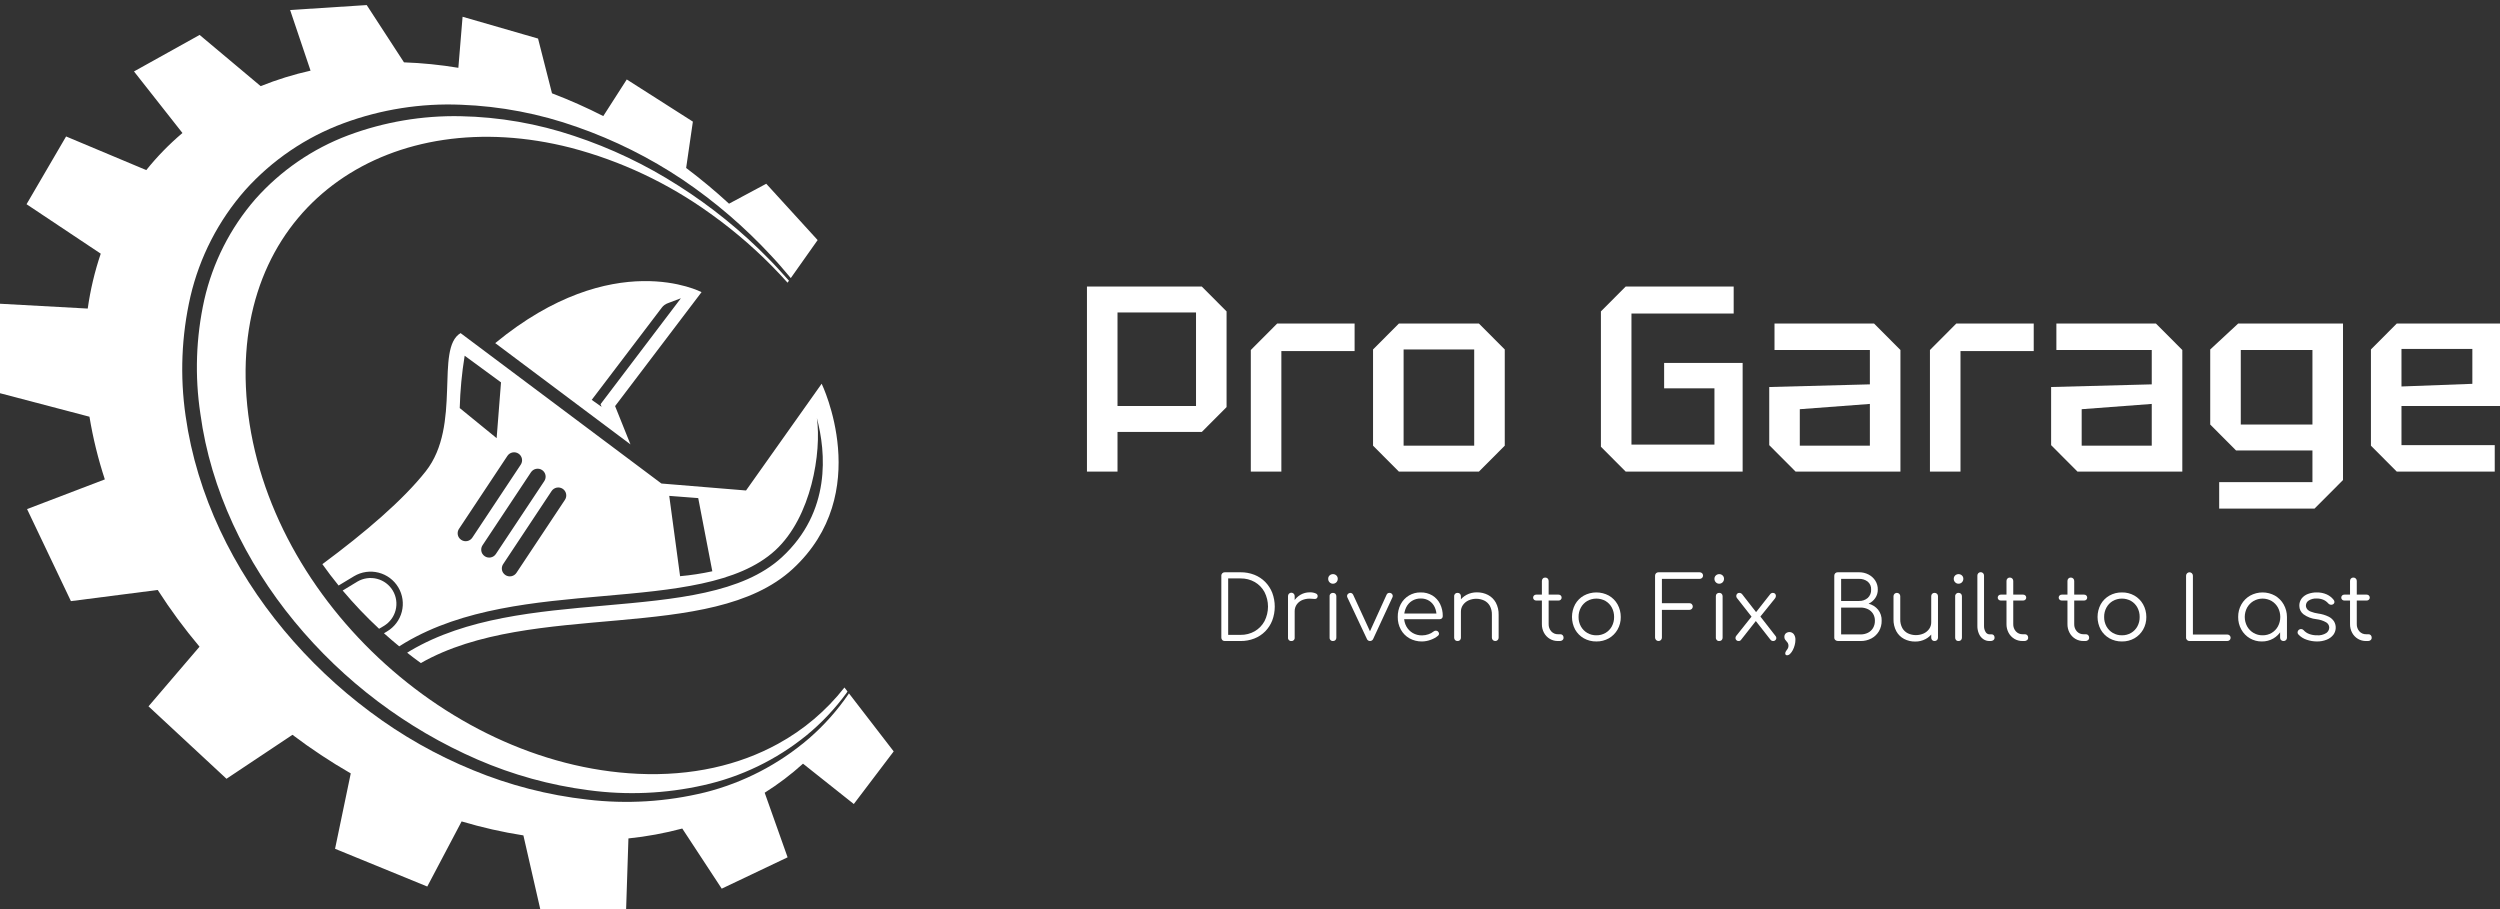 <svg xmlns="http://www.w3.org/2000/svg" width="253" height="92" viewBox="0 0 253 92" fill="none">
  <rect x="0" y="0" width="253" height="92" fill="#333333" stroke="none"/>
  <g clip-path="url(#clip0_322_1075)">
    <path d="M-4.57764e-05 39.793V30.739L8.879 31.227C9.144 29.338 9.584 27.478 10.195 25.672L2.686 20.667L6.689 13.809L14.803 17.214C15.9 15.848 17.126 14.59 18.464 13.46L13.56 7.23L20.201 3.534L26.38 8.717C28.018 8.059 29.706 7.535 31.428 7.15L29.36 1.013L37.112 0.513L40.883 6.309C42.727 6.375 44.565 6.56 46.386 6.862L46.813 1.696L54.451 3.903L55.862 9.442C57.632 10.118 59.364 10.887 61.052 11.747L63.429 8.041L70.119 12.309L69.438 16.998C70.941 18.132 72.386 19.332 73.76 20.597L73.777 20.613L73.781 20.611L77.545 18.595L82.745 24.296L80.317 27.732L80.028 28.142C79.397 27.396 78.769 26.648 78.1 25.938C75.399 23.011 72.369 20.407 69.072 18.179C65.752 15.958 62.165 14.168 58.397 12.851C54.618 11.507 50.656 10.747 46.649 10.599C42.61 10.431 38.577 11.066 34.783 12.466C30.957 13.879 27.532 16.206 24.805 19.247C22.104 22.321 20.203 26.018 19.271 30.008C18.366 33.971 18.2 38.068 18.783 42.091C19.915 50.122 23.61 57.62 28.732 63.773C31.301 66.858 34.224 69.628 37.44 72.026C40.648 74.432 44.149 76.418 47.859 77.936C51.562 79.467 55.46 80.471 59.44 80.918C63.422 81.39 67.456 81.143 71.351 80.188C75.242 79.208 78.851 77.333 81.893 74.71C83.397 73.4 84.729 71.904 85.858 70.257C85.876 70.226 85.893 70.195 85.911 70.164L86.459 70.875L90.441 76.041L86.405 81.367L81.264 77.284C80.059 78.376 78.762 79.359 77.386 80.224L79.705 86.76L73.039 89.932L69.046 83.847C67.259 84.325 65.437 84.659 63.597 84.849L63.364 92H54.673L52.968 84.543C50.855 84.213 48.766 83.74 46.716 83.127L43.24 89.717L33.908 85.898L35.496 78.269C33.451 77.091 31.482 75.786 29.598 74.363L22.921 78.812L15.028 71.481L20.192 65.445C18.66 63.625 17.247 61.708 15.962 59.705L7.177 60.834L2.739 51.52L10.609 48.514C9.929 46.443 9.409 44.323 9.054 42.172L-4.57764e-05 39.793Z" fill="white"/>
    <path d="M81.635 74.404C78.588 76.883 75.007 78.617 71.176 79.466C67.361 80.323 63.424 80.493 59.55 79.966C55.676 79.462 51.892 78.416 48.307 76.86C41.123 73.735 34.778 68.949 29.791 62.892C24.841 56.88 21.324 49.593 20.279 41.883C19.699 38.045 19.833 34.133 20.673 30.344C21.529 26.575 23.302 23.076 25.833 20.16C28.4 17.268 31.631 15.047 35.247 13.69C38.884 12.335 42.743 11.68 46.622 11.76C50.525 11.837 54.393 12.51 58.094 13.755C61.816 14.987 65.368 16.681 68.67 18.798C71.992 20.908 75.06 23.396 77.812 26.213C78.508 26.912 79.161 27.648 79.819 28.38C79.826 28.39 79.833 28.399 79.841 28.409L79.704 28.604C79.696 28.596 79.689 28.588 79.682 28.58L79.679 28.584C77.642 26.312 75.392 24.242 72.96 22.401C72.609 22.137 72.255 21.877 71.897 21.622L71.897 21.621L71.877 21.607C67.616 18.537 62.828 16.281 57.753 14.951C39.713 10.341 24.056 20.457 24.885 39.163C25.773 59.21 44.71 77.388 64.561 78.31C70.017 78.563 74.816 77.427 78.733 75.275C81.336 73.852 83.624 71.913 85.458 69.576L85.766 69.975C85.733 70.026 85.702 70.079 85.668 70.13C84.508 71.719 83.153 73.154 81.635 74.404Z" fill="white"/>
    <path d="M62.248 41.097L70.997 29.565C70.997 29.565 62.101 24.866 50.116 34.723L63.803 44.974L62.248 41.097ZM59.882 40.466L66.966 31.142C67.12 30.933 67.333 30.774 67.578 30.686L68.907 30.183L60.775 40.904L60.883 41.171L59.882 40.466Z" fill="white"/>
    <path d="M38.363 63.632C37.057 62.418 35.826 61.125 34.678 59.761L36.167 58.858C36.765 58.506 37.479 58.404 38.151 58.576C38.824 58.748 39.4 59.178 39.754 59.774C40.107 60.369 40.209 61.081 40.036 61.751C39.864 62.422 39.432 62.998 38.834 63.352L38.363 63.632Z" fill="white"/>
    <path d="M80.216 57.584C88.541 49.92 83.152 38.834 83.152 38.834L75.498 49.637L66.935 48.932L46.611 33.71C43.986 35.263 46.762 43.045 43.082 47.7C40.786 50.61 36.958 53.883 32.624 57.093C33.147 57.829 33.694 58.555 34.266 59.255L35.839 58.306C36.584 57.865 37.474 57.738 38.312 57.952C39.151 58.165 39.87 58.702 40.311 59.445C40.751 60.187 40.878 61.074 40.663 61.91C40.447 62.747 39.907 63.464 39.162 63.904L38.857 64.086C39.361 64.538 39.88 64.982 40.4 65.41L41.016 65.03C46.883 61.57 54.106 60.932 61.098 60.319C68.114 59.7 74.735 59.117 78.461 55.69C82.134 52.309 83.146 45.752 82.668 42.309C83.581 45.765 84.138 51.779 79.118 56.4C75.151 60.048 68.363 60.648 61.185 61.282C54.3 61.885 47.188 62.512 41.511 65.863L41.204 66.056C41.659 66.414 42.117 66.762 42.589 67.102C53.889 60.661 71.947 65.191 80.216 57.584ZM46.524 41.295C46.571 39.52 46.738 37.75 47.024 35.998L50.702 38.696L50.26 44.341L46.524 41.295ZM46.679 54.636C46.576 54.57 46.49 54.482 46.428 54.377C46.351 54.247 46.312 54.097 46.316 53.946C46.319 53.795 46.365 53.648 46.449 53.521L51.352 46.132C51.471 45.954 51.655 45.831 51.865 45.788C52.075 45.746 52.294 45.788 52.472 45.906C52.651 46.023 52.775 46.206 52.818 46.416C52.861 46.625 52.82 46.842 52.702 47.021L47.799 54.41C47.74 54.498 47.665 54.574 47.577 54.633C47.489 54.693 47.39 54.734 47.286 54.755C47.182 54.776 47.075 54.776 46.97 54.756C46.866 54.735 46.767 54.695 46.679 54.636ZM49.063 56.296C48.962 56.229 48.876 56.14 48.812 56.036C48.735 55.906 48.696 55.757 48.7 55.606C48.703 55.455 48.749 55.307 48.833 55.181L53.736 47.791C53.855 47.614 54.04 47.49 54.25 47.448C54.459 47.406 54.678 47.448 54.856 47.566C55.035 47.683 55.159 47.866 55.202 48.075C55.245 48.284 55.204 48.502 55.086 48.681L50.182 56.065C50.124 56.153 50.049 56.23 49.961 56.289C49.873 56.349 49.775 56.39 49.67 56.412C49.567 56.433 49.459 56.434 49.355 56.414C49.251 56.394 49.152 56.354 49.063 56.296ZM51.149 58.198C51.047 58.131 50.962 58.042 50.898 57.938C50.821 57.808 50.782 57.658 50.786 57.506C50.791 57.355 50.839 57.207 50.924 57.082L55.822 49.693C55.941 49.515 56.126 49.391 56.336 49.348C56.546 49.306 56.764 49.348 56.943 49.465C57.122 49.583 57.247 49.767 57.29 49.976C57.333 50.186 57.291 50.404 57.172 50.582L52.268 57.967C52.21 58.055 52.135 58.131 52.047 58.191C51.959 58.25 51.861 58.292 51.757 58.313C51.653 58.335 51.545 58.336 51.441 58.316C51.337 58.296 51.238 58.256 51.149 58.198ZM72.087 57.813C71.011 58.046 69.921 58.212 68.824 58.311L67.727 50.182L70.66 50.407L72.087 57.813Z" fill="white"/>
    <path d="M124.129 31.514V41.198L121.624 43.712H113.092V47.724H110V29H121.624L124.129 31.514ZM113.092 41.09H121.037V31.621H113.092V41.09Z" fill="white"/>
    <path d="M126.582 47.724V35.42L129.248 32.745H137.086V35.527H129.674V47.725L126.582 47.724Z" fill="white"/>
    <path d="M138.952 45.103V35.366L141.565 32.745H149.669L152.282 35.366V45.103L149.669 47.724H141.565L138.952 45.103ZM142.045 45.103H149.189V35.366H142.045L142.045 45.103Z" fill="white"/>
    <path d="M162.012 45.21V31.514L164.518 29H175.448V31.728H165.104V44.996H173.502V39.298H168.41V36.73H176.355V47.724H164.518L162.012 45.21Z" fill="white"/>
    <path d="M179.047 45.05V39.165L189.231 38.897V35.42H179.58V32.745H189.657L192.324 35.42V47.725H181.713L179.047 45.05ZM182.139 41.411V45.103H189.231V40.877L182.139 41.411Z" fill="white"/>
    <path d="M195.31 47.724V35.42L197.975 32.745H205.813V35.527H198.402V47.725L195.31 47.724Z" fill="white"/>
    <path d="M207.573 45.05V39.165L217.757 38.897V35.42H208.106V32.745H218.183L220.85 35.42V47.725H210.239L207.573 45.05ZM210.666 41.411V45.103H217.757V40.877L210.666 41.411Z" fill="white"/>
    <path d="M224.581 51.469V48.794H234.019V45.585H226.287L223.675 42.963V35.366L226.501 32.745H237.112V48.581L234.232 51.469L224.581 51.469ZM226.767 35.42V42.963H234.019V35.42L226.767 35.42Z" fill="white"/>
    <path d="M239.938 45.103V35.366L242.55 32.745H253V41.09H243.03V45.05H252.467V47.724H242.55L239.938 45.103ZM243.03 39.111L250.202 38.843V35.313H243.03V39.111Z" fill="white"/>
    <path d="M123.945 64.871C123.899 64.873 123.853 64.865 123.811 64.848C123.768 64.832 123.729 64.806 123.697 64.773C123.664 64.741 123.639 64.702 123.622 64.659C123.605 64.616 123.597 64.57 123.599 64.524V58.261C123.597 58.215 123.605 58.17 123.622 58.127C123.639 58.084 123.664 58.045 123.697 58.012C123.729 57.98 123.768 57.954 123.811 57.937C123.853 57.92 123.899 57.913 123.945 57.914H125.543C126.021 57.909 126.496 57.995 126.941 58.168C127.353 58.33 127.726 58.575 128.038 58.889C128.347 59.204 128.59 59.578 128.752 59.989C129.09 60.893 129.09 61.888 128.752 62.791C128.592 63.204 128.348 63.58 128.038 63.896C127.726 64.21 127.353 64.456 126.941 64.617C126.496 64.791 126.021 64.877 125.543 64.871L123.945 64.871ZM124.291 64.248H125.543C126.049 64.258 126.547 64.13 126.986 63.878C127.399 63.636 127.738 63.285 127.967 62.863C128.2 62.407 128.322 61.901 128.322 61.388C128.322 60.876 128.2 60.37 127.967 59.914C127.739 59.493 127.399 59.143 126.986 58.903C126.546 58.654 126.048 58.528 125.543 58.537H124.291V64.248Z" fill="white"/>
    <path d="M130.683 64.871C130.638 64.876 130.592 64.87 130.549 64.855C130.506 64.839 130.467 64.814 130.435 64.782C130.403 64.75 130.378 64.71 130.363 64.667C130.347 64.624 130.342 64.578 130.346 64.533V60.337C130.344 60.291 130.35 60.245 130.366 60.202C130.382 60.158 130.406 60.119 130.438 60.085C130.47 60.051 130.508 60.025 130.55 60.007C130.592 59.988 130.638 59.979 130.684 59.979C130.73 59.979 130.775 59.988 130.817 60.007C130.86 60.025 130.898 60.051 130.929 60.085C130.961 60.119 130.985 60.158 131.001 60.202C131.017 60.245 131.024 60.291 131.021 60.337V64.533C131.025 64.578 131.02 64.624 131.004 64.667C130.989 64.71 130.964 64.749 130.932 64.782C130.9 64.814 130.861 64.839 130.818 64.855C130.775 64.87 130.729 64.876 130.683 64.871ZM130.63 61.87C130.642 61.521 130.741 61.181 130.919 60.881C131.085 60.598 131.32 60.362 131.602 60.195C131.886 60.028 132.21 59.942 132.539 59.945C132.755 59.934 132.971 59.974 133.169 60.061C133.235 60.086 133.288 60.134 133.32 60.197C133.351 60.26 133.357 60.332 133.338 60.399C133.332 60.436 133.318 60.471 133.297 60.501C133.276 60.532 133.25 60.558 133.218 60.578C133.155 60.609 133.084 60.621 133.014 60.613C132.934 60.608 132.844 60.601 132.743 60.596C132.445 60.562 132.143 60.597 131.86 60.698C131.617 60.785 131.404 60.942 131.247 61.148C131.094 61.357 131.015 61.611 131.021 61.87L130.63 61.87Z" fill="white"/>
    <path d="M134.892 59.072C134.829 59.073 134.767 59.061 134.709 59.036C134.651 59.012 134.598 58.975 134.555 58.93C134.509 58.885 134.472 58.831 134.448 58.771C134.423 58.711 134.411 58.647 134.413 58.582C134.41 58.516 134.421 58.45 134.446 58.39C134.472 58.329 134.51 58.274 134.559 58.23C134.653 58.145 134.775 58.099 134.901 58.101C135.024 58.1 135.143 58.147 135.234 58.23C135.282 58.274 135.321 58.329 135.346 58.39C135.372 58.45 135.383 58.516 135.38 58.582C135.381 58.647 135.368 58.711 135.344 58.77C135.32 58.83 135.284 58.884 135.238 58.93C135.193 58.975 135.139 59.011 135.079 59.036C135.02 59.06 134.956 59.073 134.892 59.072ZM134.901 64.871C134.855 64.875 134.808 64.869 134.764 64.852C134.721 64.836 134.681 64.811 134.648 64.778C134.615 64.745 134.59 64.705 134.574 64.661C134.557 64.618 134.551 64.571 134.555 64.524V60.346C134.551 60.3 134.557 60.253 134.573 60.209C134.589 60.165 134.615 60.125 134.648 60.092C134.681 60.059 134.72 60.034 134.764 60.017C134.808 60.001 134.854 59.995 134.901 59.998C134.946 59.997 134.991 60.004 135.032 60.02C135.074 60.036 135.113 60.061 135.145 60.092C135.177 60.126 135.202 60.166 135.218 60.21C135.234 60.253 135.241 60.3 135.238 60.346V64.524C135.241 64.571 135.234 64.617 135.218 64.661C135.202 64.704 135.177 64.744 135.145 64.778C135.113 64.809 135.074 64.834 135.032 64.85C134.991 64.866 134.946 64.873 134.901 64.871Z" fill="white"/>
    <path d="M138.639 64.871C138.568 64.871 138.5 64.848 138.442 64.806C138.385 64.765 138.342 64.707 138.319 64.639L136.348 60.444C136.331 60.408 136.321 60.369 136.32 60.329C136.318 60.289 136.325 60.249 136.339 60.212C136.356 60.172 136.38 60.136 136.41 60.105C136.441 60.075 136.477 60.051 136.517 60.034C136.553 60.014 136.593 60.002 136.635 59.999C136.676 59.996 136.718 60.002 136.757 60.017C136.834 60.046 136.897 60.103 136.934 60.177L138.825 64.283H138.461L140.326 60.177C140.342 60.137 140.366 60.102 140.398 60.073C140.429 60.045 140.467 60.024 140.508 60.012C140.591 59.985 140.681 59.99 140.761 60.025C140.839 60.062 140.899 60.127 140.93 60.208C140.944 60.244 140.951 60.283 140.949 60.322C140.948 60.362 140.938 60.4 140.921 60.435L138.976 64.639C138.951 64.709 138.905 64.768 138.844 64.81C138.784 64.851 138.712 64.873 138.639 64.871Z" fill="white"/>
    <path d="M143.912 64.916C143.467 64.925 143.028 64.816 142.638 64.6C142.273 64.394 141.972 64.09 141.768 63.722C141.553 63.33 141.444 62.887 141.453 62.44C141.443 61.992 141.546 61.55 141.75 61.152C141.943 60.782 142.235 60.474 142.594 60.262C142.952 60.05 143.363 59.943 143.779 59.954C144.192 59.944 144.599 60.051 144.955 60.261C145.289 60.466 145.558 60.761 145.732 61.112C145.921 61.497 146.015 61.921 146.007 62.35C146.009 62.392 146.002 62.434 145.987 62.473C145.972 62.513 145.948 62.548 145.918 62.578C145.887 62.606 145.851 62.629 145.811 62.643C145.772 62.658 145.73 62.664 145.688 62.662H141.915V62.092H145.759L145.377 62.368C145.388 62.049 145.324 61.731 145.191 61.441C145.07 61.179 144.877 60.957 144.635 60.8C144.379 60.641 144.081 60.56 143.779 60.568C143.466 60.562 143.158 60.645 142.891 60.809C142.636 60.97 142.431 61.2 142.301 61.473C142.157 61.774 142.086 62.105 142.092 62.44C142.085 62.775 142.166 63.107 142.327 63.401C142.479 63.675 142.701 63.903 142.971 64.061C143.257 64.225 143.582 64.308 143.912 64.301C144.131 64.3 144.349 64.263 144.556 64.19C144.745 64.13 144.921 64.035 145.075 63.909C145.138 63.857 145.216 63.827 145.297 63.824C145.374 63.82 145.45 63.844 145.51 63.892C145.545 63.92 145.573 63.955 145.594 63.995C145.614 64.035 145.627 64.079 145.63 64.123C145.631 64.165 145.623 64.206 145.605 64.243C145.587 64.28 145.561 64.312 145.528 64.337C145.306 64.519 145.053 64.659 144.782 64.751C144.504 64.857 144.209 64.912 143.912 64.916Z" fill="white"/>
    <path d="M147.507 64.871C147.461 64.874 147.415 64.867 147.371 64.851C147.328 64.835 147.288 64.81 147.254 64.778C147.223 64.746 147.199 64.707 147.183 64.665C147.166 64.623 147.159 64.578 147.161 64.533V60.346C147.157 60.3 147.164 60.253 147.18 60.209C147.196 60.165 147.221 60.125 147.254 60.092C147.287 60.059 147.327 60.034 147.371 60.017C147.414 60.001 147.461 59.995 147.507 59.998C147.552 59.997 147.597 60.004 147.639 60.02C147.681 60.036 147.719 60.061 147.751 60.092C147.783 60.126 147.808 60.166 147.824 60.21C147.84 60.253 147.847 60.3 147.845 60.346V64.533C147.847 64.578 147.84 64.623 147.824 64.665C147.808 64.707 147.783 64.746 147.752 64.778C147.72 64.81 147.682 64.835 147.639 64.851C147.597 64.867 147.552 64.874 147.507 64.871ZM151.325 64.871C151.279 64.873 151.233 64.865 151.191 64.848C151.148 64.831 151.109 64.806 151.077 64.774C151.045 64.742 151.02 64.705 151.003 64.663C150.986 64.622 150.978 64.577 150.979 64.533V62.217C150.991 61.901 150.919 61.587 150.77 61.308C150.638 61.077 150.44 60.891 150.202 60.774C149.952 60.658 149.68 60.597 149.404 60.596C149.128 60.594 148.855 60.652 148.604 60.765C148.382 60.868 148.191 61.028 148.049 61.228C147.913 61.423 147.841 61.657 147.845 61.896H147.356C147.363 61.54 147.467 61.194 147.658 60.894C147.846 60.601 148.106 60.362 148.413 60.199C148.736 60.028 149.096 59.941 149.461 59.945C149.852 59.939 150.24 60.029 150.588 60.208C150.919 60.383 151.192 60.65 151.374 60.978C151.576 61.359 151.676 61.786 151.662 62.217V64.533C151.663 64.577 151.655 64.622 151.638 64.663C151.621 64.704 151.596 64.742 151.565 64.773C151.533 64.805 151.496 64.83 151.455 64.847C151.414 64.864 151.37 64.872 151.325 64.871Z" fill="white"/>
    <path d="M155.462 60.774C155.422 60.775 155.381 60.768 155.343 60.754C155.305 60.739 155.27 60.717 155.24 60.689C155.212 60.663 155.189 60.63 155.174 60.594C155.158 60.558 155.151 60.519 155.152 60.48C155.15 60.439 155.157 60.398 155.173 60.361C155.188 60.323 155.211 60.289 155.24 60.261C155.3 60.205 155.38 60.174 155.462 60.177H157.726C157.808 60.174 157.888 60.205 157.948 60.261C157.978 60.289 158.001 60.323 158.016 60.361C158.031 60.399 158.038 60.439 158.037 60.48C158.038 60.519 158.03 60.558 158.015 60.594C158 60.63 157.977 60.663 157.948 60.689C157.919 60.717 157.884 60.739 157.846 60.754C157.808 60.768 157.767 60.775 157.726 60.774H155.462ZM157.673 64.871C157.383 64.877 157.096 64.803 156.846 64.656C156.595 64.508 156.39 64.295 156.252 64.038C156.107 63.766 156.033 63.461 156.039 63.152V58.796C156.038 58.75 156.045 58.705 156.061 58.662C156.077 58.619 156.101 58.58 156.133 58.547C156.164 58.514 156.202 58.488 156.244 58.472C156.287 58.455 156.332 58.447 156.377 58.449C156.423 58.447 156.469 58.455 156.511 58.472C156.554 58.488 156.593 58.514 156.625 58.547C156.658 58.579 156.683 58.618 156.7 58.661C156.717 58.704 156.725 58.75 156.723 58.796V63.152C156.712 63.425 156.808 63.692 156.989 63.896C157.076 63.991 157.182 64.066 157.3 64.116C157.418 64.166 157.545 64.19 157.673 64.186H157.913C157.956 64.184 157.999 64.192 158.039 64.209C158.079 64.226 158.114 64.251 158.144 64.283C158.204 64.352 158.236 64.441 158.232 64.533C158.234 64.579 158.225 64.625 158.207 64.667C158.188 64.71 158.161 64.748 158.126 64.778C158.052 64.841 157.957 64.874 157.86 64.871H157.673Z" fill="white"/>
    <path d="M161.553 64.916C161.109 64.924 160.671 64.813 160.284 64.596C159.916 64.387 159.612 64.082 159.404 63.713C159.195 63.32 159.085 62.881 159.085 62.435C159.085 61.989 159.195 61.55 159.404 61.157C159.612 60.788 159.916 60.483 160.284 60.275C160.673 60.064 161.108 59.954 161.551 59.954C161.993 59.954 162.429 60.064 162.818 60.275C163.184 60.484 163.486 60.789 163.693 61.157C163.91 61.549 164.024 61.991 164.021 62.44C164.029 62.886 163.917 63.325 163.697 63.713C163.488 64.081 163.184 64.385 162.818 64.596C162.432 64.813 161.996 64.924 161.553 64.916ZM161.553 64.292C161.877 64.297 162.196 64.214 162.477 64.052C162.745 63.895 162.966 63.667 163.116 63.393C163.273 63.1 163.352 62.772 163.347 62.44C163.352 62.106 163.272 61.776 163.116 61.482C162.968 61.206 162.746 60.976 162.477 60.818C162.194 60.66 161.876 60.578 161.553 60.578C161.23 60.578 160.912 60.66 160.63 60.818C160.359 60.977 160.137 61.206 159.986 61.482C159.826 61.775 159.745 62.105 159.751 62.44C159.745 62.772 159.826 63.101 159.986 63.393C160.138 63.666 160.36 63.894 160.63 64.052C160.91 64.214 161.229 64.297 161.553 64.292Z" fill="white"/>
    <path d="M167.839 64.871C167.747 64.871 167.66 64.834 167.595 64.769C167.53 64.704 167.493 64.616 167.492 64.524V58.261C167.491 58.215 167.499 58.17 167.515 58.127C167.532 58.084 167.558 58.045 167.59 58.012C167.623 57.98 167.661 57.954 167.704 57.937C167.747 57.92 167.793 57.913 167.839 57.914H172.003C172.048 57.913 172.093 57.92 172.136 57.936C172.179 57.952 172.218 57.976 172.251 58.007C172.284 58.039 172.309 58.077 172.326 58.12C172.343 58.162 172.351 58.207 172.349 58.252C172.349 58.296 172.341 58.339 172.324 58.379C172.307 58.418 172.282 58.454 172.251 58.484C172.218 58.517 172.18 58.542 172.137 58.559C172.094 58.576 172.048 58.584 172.003 58.582H168.185V61.041H170.964C171.01 61.039 171.056 61.047 171.098 61.064C171.141 61.081 171.18 61.106 171.212 61.139C171.275 61.203 171.31 61.29 171.31 61.38C171.31 61.469 171.275 61.556 171.212 61.62C171.18 61.653 171.141 61.678 171.098 61.695C171.056 61.712 171.01 61.719 170.964 61.718H168.185V64.524C168.186 64.57 168.177 64.614 168.161 64.656C168.144 64.698 168.119 64.737 168.087 64.769C168.055 64.802 168.017 64.829 167.974 64.847C167.931 64.864 167.885 64.873 167.839 64.871Z" fill="white"/>
    <path d="M173.982 59.072C173.919 59.073 173.856 59.061 173.798 59.036C173.74 59.012 173.688 58.975 173.644 58.93C173.598 58.885 173.562 58.831 173.538 58.771C173.513 58.711 173.501 58.647 173.502 58.582C173.499 58.516 173.511 58.45 173.536 58.39C173.562 58.329 173.6 58.274 173.649 58.23C173.743 58.145 173.865 58.099 173.991 58.101C174.114 58.1 174.233 58.147 174.323 58.23C174.372 58.274 174.411 58.329 174.436 58.39C174.461 58.45 174.473 58.516 174.47 58.582C174.47 58.647 174.458 58.711 174.434 58.77C174.409 58.83 174.374 58.884 174.328 58.93C174.283 58.975 174.229 59.011 174.169 59.036C174.11 59.06 174.046 59.073 173.982 59.072ZM173.991 64.871C173.944 64.875 173.898 64.869 173.854 64.852C173.81 64.836 173.771 64.811 173.738 64.778C173.705 64.745 173.68 64.705 173.663 64.661C173.647 64.618 173.641 64.571 173.644 64.524V60.346C173.641 60.3 173.647 60.253 173.663 60.209C173.679 60.165 173.705 60.125 173.738 60.092C173.771 60.059 173.81 60.034 173.854 60.017C173.898 60.001 173.944 59.995 173.991 59.998C174.036 59.997 174.08 60.004 174.122 60.02C174.164 60.036 174.203 60.061 174.235 60.092C174.267 60.126 174.291 60.166 174.307 60.21C174.323 60.253 174.33 60.3 174.328 60.346V64.524C174.33 64.571 174.323 64.617 174.307 64.661C174.291 64.704 174.267 64.744 174.235 64.778C174.203 64.809 174.164 64.834 174.122 64.85C174.08 64.866 174.036 64.873 173.991 64.871Z" fill="white"/>
    <path d="M175.944 64.871C175.902 64.873 175.86 64.867 175.821 64.851C175.782 64.836 175.747 64.812 175.718 64.782C175.662 64.725 175.63 64.648 175.629 64.568C175.628 64.479 175.662 64.393 175.722 64.328L177.356 62.279L177.738 62.787L176.184 64.764C176.155 64.801 176.119 64.829 176.077 64.848C176.035 64.866 175.99 64.874 175.944 64.871ZM179.46 64.871C179.4 64.874 179.341 64.862 179.287 64.836C179.233 64.804 179.186 64.761 179.149 64.711L177.613 62.751L177.347 62.52L175.802 60.551C175.744 60.489 175.711 60.408 175.709 60.323C175.707 60.238 175.737 60.156 175.793 60.092C175.822 60.06 175.858 60.035 175.898 60.019C175.938 60.003 175.981 59.996 176.024 59.998C176.072 59.998 176.119 60.007 176.164 60.025C176.208 60.044 176.248 60.071 176.281 60.105L177.773 62.02L178.013 62.217L179.664 64.337C179.698 64.372 179.724 64.414 179.741 64.46C179.758 64.506 179.765 64.555 179.762 64.604C179.758 64.642 179.746 64.68 179.726 64.713C179.707 64.747 179.682 64.777 179.651 64.8C179.597 64.845 179.53 64.87 179.46 64.871ZM178.022 62.555L177.587 62.11L179.122 60.159C179.154 60.109 179.197 60.069 179.248 60.041C179.299 60.012 179.357 59.998 179.415 59.998C179.458 59.996 179.502 60.003 179.541 60.019C179.581 60.035 179.617 60.06 179.646 60.092C179.699 60.154 179.726 60.234 179.722 60.315C179.717 60.404 179.685 60.49 179.629 60.56L178.022 62.555Z" fill="white"/>
    <path d="M180.853 66.314C180.828 66.316 180.803 66.312 180.779 66.304C180.755 66.296 180.734 66.282 180.715 66.265C180.699 66.248 180.686 66.228 180.678 66.206C180.669 66.184 180.666 66.16 180.667 66.136C180.666 66.048 180.694 65.962 180.746 65.891C180.8 65.817 180.854 65.738 180.911 65.655C180.962 65.57 180.991 65.472 180.994 65.373C180.998 65.273 180.977 65.174 180.933 65.085C180.892 65.015 180.843 64.951 180.786 64.894C180.73 64.837 180.681 64.775 180.64 64.707C180.596 64.629 180.575 64.542 180.578 64.453C180.575 64.386 180.586 64.32 180.612 64.258C180.637 64.197 180.675 64.141 180.724 64.096C180.782 64.048 180.848 64.011 180.92 63.989C180.992 63.966 181.067 63.958 181.142 63.965C181.217 63.972 181.289 63.994 181.355 64.03C181.422 64.065 181.48 64.114 181.528 64.172C181.649 64.341 181.709 64.547 181.696 64.755C181.695 64.933 181.671 65.11 181.625 65.281C181.58 65.459 181.515 65.631 181.43 65.793C181.359 65.934 181.267 66.062 181.155 66.172C181.076 66.257 180.968 66.308 180.853 66.314Z" fill="white"/>
    <path d="M186.02 64.871C185.919 64.875 185.82 64.842 185.741 64.778C185.704 64.747 185.675 64.708 185.655 64.664C185.636 64.62 185.627 64.572 185.629 64.524V58.261C185.628 58.215 185.636 58.169 185.652 58.127C185.669 58.084 185.695 58.045 185.727 58.012C185.76 57.98 185.799 57.954 185.841 57.937C185.884 57.921 185.93 57.913 185.976 57.914H188.133C188.468 57.909 188.799 57.987 189.096 58.141C189.374 58.284 189.61 58.498 189.78 58.76C189.952 59.031 190.04 59.347 190.033 59.669C190.038 59.974 189.948 60.273 189.776 60.524C189.606 60.772 189.373 60.969 189.101 61.094C189.476 61.188 189.812 61.398 190.06 61.696C190.31 62.013 190.439 62.409 190.424 62.814C190.431 63.188 190.336 63.558 190.149 63.882C189.967 64.19 189.704 64.441 189.389 64.609C189.049 64.788 188.669 64.879 188.284 64.871H186.02ZM186.322 60.818H188.133C188.453 60.831 188.767 60.722 189.012 60.515C189.129 60.409 189.221 60.278 189.281 60.131C189.34 59.985 189.367 59.827 189.358 59.669C189.368 59.516 189.342 59.363 189.282 59.222C189.222 59.081 189.129 58.957 189.012 58.859C188.76 58.667 188.449 58.569 188.133 58.582H186.322V60.818ZM186.322 64.203H188.284C188.545 64.208 188.804 64.15 189.039 64.034C189.253 63.926 189.431 63.759 189.554 63.553C189.682 63.328 189.747 63.073 189.74 62.814C189.746 62.567 189.681 62.325 189.554 62.114C189.428 61.914 189.25 61.754 189.039 61.651C188.803 61.538 188.545 61.481 188.284 61.486H186.322V64.203Z" fill="white"/>
    <path d="M193.825 64.925C193.433 64.932 193.046 64.841 192.697 64.662C192.366 64.488 192.092 64.22 191.911 63.892C191.708 63.511 191.609 63.084 191.622 62.653V60.337C191.622 60.293 191.63 60.248 191.647 60.207C191.664 60.166 191.689 60.128 191.72 60.097C191.752 60.065 191.789 60.04 191.83 60.023C191.871 60.006 191.915 59.998 191.96 59.998C192.006 59.997 192.051 60.005 192.094 60.022C192.137 60.038 192.176 60.064 192.208 60.096C192.24 60.128 192.265 60.165 192.282 60.207C192.299 60.248 192.307 60.292 192.306 60.337V62.653C192.293 62.969 192.366 63.283 192.515 63.562C192.647 63.793 192.845 63.979 193.083 64.096C193.334 64.212 193.606 64.273 193.881 64.274C194.157 64.276 194.429 64.218 194.681 64.105C194.903 64.002 195.095 63.843 195.236 63.642C195.372 63.446 195.443 63.212 195.44 62.974H195.928C195.917 63.325 195.814 63.667 195.629 63.965C195.443 64.263 195.182 64.507 194.872 64.671C194.55 64.842 194.19 64.93 193.825 64.925ZM195.778 64.871C195.733 64.873 195.688 64.866 195.646 64.85C195.604 64.834 195.566 64.809 195.533 64.778C195.502 64.744 195.477 64.704 195.461 64.661C195.445 64.617 195.438 64.571 195.44 64.524V60.337C195.438 60.292 195.445 60.247 195.461 60.205C195.477 60.162 195.502 60.124 195.533 60.092C195.565 60.06 195.604 60.035 195.646 60.019C195.688 60.003 195.733 59.996 195.778 59.998C195.87 59.995 195.959 60.029 196.026 60.092C196.059 60.124 196.084 60.162 196.101 60.204C196.118 60.246 196.126 60.292 196.124 60.337V64.524C196.126 64.571 196.119 64.618 196.102 64.661C196.085 64.705 196.059 64.745 196.026 64.778C195.959 64.841 195.87 64.874 195.778 64.871Z" fill="white"/>
    <path d="M198.201 59.072C198.138 59.073 198.075 59.061 198.017 59.036C197.959 59.012 197.907 58.975 197.863 58.93C197.817 58.885 197.781 58.831 197.756 58.771C197.732 58.711 197.72 58.647 197.721 58.582C197.718 58.516 197.73 58.45 197.755 58.39C197.78 58.329 197.819 58.274 197.867 58.23C197.961 58.146 198.083 58.099 198.209 58.101C198.332 58.101 198.451 58.147 198.543 58.23C198.591 58.274 198.63 58.329 198.655 58.39C198.68 58.45 198.692 58.516 198.689 58.582C198.689 58.647 198.677 58.711 198.653 58.77C198.628 58.83 198.592 58.884 198.547 58.93C198.502 58.975 198.448 59.011 198.388 59.036C198.329 59.06 198.265 59.073 198.201 59.072ZM198.209 64.871C198.163 64.875 198.116 64.868 198.073 64.852C198.029 64.836 197.989 64.811 197.956 64.778C197.924 64.745 197.898 64.705 197.882 64.661C197.866 64.618 197.86 64.571 197.863 64.524V60.346C197.859 60.3 197.866 60.253 197.882 60.209C197.898 60.165 197.923 60.125 197.956 60.092C197.989 60.059 198.029 60.034 198.072 60.018C198.116 60.001 198.163 59.995 198.209 59.998C198.254 59.997 198.299 60.004 198.341 60.02C198.383 60.036 198.421 60.061 198.453 60.092C198.485 60.126 198.51 60.166 198.526 60.21C198.542 60.253 198.549 60.3 198.547 60.346V64.524C198.549 64.571 198.542 64.617 198.526 64.661C198.51 64.704 198.485 64.744 198.453 64.778C198.421 64.809 198.383 64.834 198.341 64.85C198.299 64.866 198.254 64.873 198.209 64.871Z" fill="white"/>
    <path d="M201.335 64.871C201.108 64.875 200.886 64.806 200.7 64.675C200.508 64.538 200.357 64.35 200.265 64.132C200.157 63.879 200.104 63.605 200.11 63.33V58.252C200.108 58.207 200.116 58.162 200.132 58.12C200.148 58.077 200.173 58.038 200.204 58.006C200.236 57.973 200.274 57.947 200.315 57.929C200.357 57.912 200.402 57.903 200.447 57.903C200.492 57.903 200.537 57.912 200.579 57.929C200.62 57.947 200.658 57.973 200.69 58.006C200.721 58.038 200.746 58.077 200.762 58.12C200.778 58.162 200.786 58.207 200.784 58.252V63.33C200.775 63.548 200.829 63.765 200.939 63.954C200.978 64.025 201.035 64.085 201.105 64.128C201.174 64.17 201.254 64.193 201.335 64.195H201.557C201.597 64.193 201.637 64.201 201.674 64.217C201.711 64.233 201.744 64.257 201.77 64.288C201.825 64.357 201.854 64.444 201.85 64.533C201.851 64.579 201.842 64.626 201.823 64.668C201.804 64.711 201.775 64.748 201.739 64.778C201.657 64.843 201.555 64.876 201.45 64.871H201.335Z" fill="white"/>
    <path d="M202.48 60.774C202.44 60.775 202.399 60.768 202.361 60.754C202.323 60.739 202.288 60.717 202.258 60.689C202.229 60.663 202.207 60.63 202.191 60.594C202.176 60.558 202.168 60.519 202.169 60.48C202.168 60.439 202.175 60.398 202.19 60.361C202.206 60.323 202.229 60.289 202.258 60.261C202.318 60.205 202.398 60.174 202.48 60.177H204.744C204.826 60.174 204.906 60.205 204.966 60.261C204.995 60.289 205.018 60.323 205.033 60.361C205.049 60.399 205.056 60.439 205.054 60.48C205.055 60.519 205.048 60.558 205.032 60.594C205.017 60.63 204.995 60.663 204.966 60.689C204.936 60.717 204.901 60.739 204.863 60.754C204.825 60.768 204.785 60.775 204.744 60.774H202.48ZM204.69 64.871C204.4 64.877 204.114 64.803 203.863 64.656C203.613 64.508 203.407 64.295 203.27 64.038C203.125 63.766 203.051 63.461 203.057 63.152V58.796C203.054 58.704 203.087 58.614 203.15 58.547C203.182 58.514 203.22 58.489 203.262 58.472C203.304 58.455 203.349 58.447 203.394 58.449C203.44 58.447 203.486 58.455 203.529 58.472C203.571 58.489 203.61 58.514 203.643 58.547C203.675 58.579 203.701 58.618 203.718 58.661C203.735 58.704 203.742 58.75 203.741 58.796V63.152C203.73 63.425 203.825 63.692 204.007 63.896C204.093 63.991 204.199 64.066 204.317 64.116C204.435 64.166 204.562 64.189 204.69 64.186H204.93C204.974 64.184 205.016 64.192 205.056 64.209C205.096 64.226 205.132 64.251 205.161 64.283C205.221 64.352 205.253 64.441 205.25 64.533C205.251 64.579 205.243 64.625 205.224 64.667C205.206 64.71 205.178 64.748 205.143 64.778C205.069 64.841 204.974 64.874 204.877 64.871H204.69Z" fill="white"/>
    <path d="M208.65 60.774C208.609 60.775 208.569 60.768 208.531 60.754C208.493 60.739 208.458 60.717 208.428 60.689C208.399 60.663 208.377 60.63 208.361 60.594C208.346 60.558 208.338 60.519 208.339 60.48C208.338 60.439 208.345 60.398 208.36 60.361C208.376 60.323 208.399 60.289 208.428 60.261C208.488 60.205 208.568 60.174 208.65 60.177H210.914C210.996 60.174 211.076 60.205 211.136 60.261C211.165 60.289 211.188 60.323 211.203 60.361C211.219 60.399 211.226 60.439 211.224 60.48C211.225 60.519 211.218 60.558 211.202 60.594C211.187 60.63 211.164 60.663 211.136 60.689C211.106 60.717 211.071 60.739 211.033 60.754C210.995 60.768 210.955 60.775 210.914 60.774H208.65ZM210.86 64.871C210.57 64.877 210.284 64.803 210.033 64.656C209.783 64.508 209.577 64.295 209.44 64.038C209.295 63.766 209.221 63.461 209.227 63.152V58.796C209.224 58.704 209.257 58.614 209.32 58.547C209.351 58.514 209.39 58.489 209.432 58.472C209.474 58.455 209.519 58.447 209.564 58.449C209.61 58.447 209.656 58.455 209.699 58.472C209.741 58.489 209.78 58.514 209.813 58.547C209.845 58.579 209.871 58.618 209.888 58.661C209.904 58.704 209.912 58.75 209.911 58.796V63.152C209.9 63.425 209.995 63.692 210.177 63.896C210.263 63.991 210.369 64.066 210.487 64.116C210.605 64.166 210.732 64.189 210.86 64.186H211.1C211.143 64.184 211.186 64.192 211.226 64.209C211.266 64.226 211.302 64.251 211.331 64.283C211.391 64.352 211.423 64.441 211.42 64.533C211.421 64.579 211.413 64.625 211.394 64.667C211.376 64.71 211.348 64.748 211.313 64.778C211.239 64.841 211.144 64.874 211.047 64.871H210.86Z" fill="white"/>
    <path d="M214.741 64.916C214.297 64.924 213.859 64.813 213.471 64.596C213.104 64.387 212.8 64.082 212.592 63.713C212.382 63.32 212.272 62.881 212.272 62.435C212.272 61.989 212.382 61.55 212.592 61.157C212.8 60.788 213.104 60.483 213.471 60.275C213.858 60.057 214.297 59.946 214.741 59.954C215.183 59.946 215.62 60.057 216.005 60.275C216.371 60.484 216.673 60.789 216.88 61.157C217.098 61.549 217.211 61.991 217.209 62.44C217.216 62.886 217.104 63.325 216.885 63.713C216.675 64.081 216.372 64.385 216.005 64.596C215.62 64.813 215.183 64.924 214.741 64.916ZM214.741 64.292C215.064 64.297 215.383 64.214 215.664 64.052C215.933 63.895 216.154 63.667 216.303 63.393C216.46 63.1 216.54 62.772 216.534 62.44C216.539 62.106 216.46 61.776 216.303 61.482C216.155 61.206 215.934 60.976 215.664 60.818C215.381 60.66 215.064 60.578 214.74 60.578C214.417 60.578 214.099 60.66 213.817 60.818C213.546 60.977 213.324 61.206 213.174 61.482C213.014 61.775 212.933 62.105 212.939 62.44C212.933 62.772 213.014 63.101 213.174 63.393C213.325 63.666 213.548 63.894 213.817 64.052C214.098 64.214 214.417 64.297 214.741 64.292Z" fill="white"/>
    <path d="M221.576 64.871C221.531 64.872 221.486 64.864 221.444 64.847C221.402 64.83 221.364 64.805 221.332 64.774C221.298 64.742 221.272 64.703 221.254 64.66C221.237 64.617 221.228 64.571 221.23 64.524V58.261C221.23 58.169 221.266 58.081 221.331 58.016C221.396 57.951 221.484 57.914 221.576 57.914C221.668 57.914 221.756 57.951 221.821 58.016C221.886 58.081 221.922 58.169 221.922 58.261V64.212H225.393C225.484 64.21 225.571 64.244 225.638 64.306C225.67 64.336 225.696 64.372 225.713 64.413C225.731 64.454 225.74 64.497 225.74 64.542C225.74 64.586 225.731 64.63 225.713 64.67C225.696 64.711 225.67 64.748 225.638 64.778C225.571 64.839 225.484 64.873 225.393 64.871H221.576Z" fill="white"/>
    <path d="M228.901 64.916C228.477 64.923 228.059 64.814 227.692 64.6C227.325 64.387 227.023 64.077 226.819 63.704C226.605 63.318 226.496 62.882 226.503 62.44C226.496 61.993 226.608 61.553 226.828 61.166C227.038 60.797 227.343 60.49 227.711 60.279C228.096 60.066 228.529 59.954 228.969 59.954C229.41 59.954 229.843 60.066 230.228 60.279C230.594 60.492 230.897 60.797 231.106 61.166C231.326 61.554 231.441 61.993 231.44 62.44L231.164 62.653C231.17 63.058 231.068 63.456 230.867 63.807C230.673 64.144 230.395 64.423 230.059 64.617C229.706 64.819 229.306 64.923 228.901 64.916ZM228.972 64.292C229.294 64.298 229.612 64.215 229.89 64.052C230.159 63.892 230.38 63.663 230.529 63.388C230.684 63.095 230.765 62.769 230.765 62.437C230.765 62.105 230.684 61.779 230.529 61.486C230.378 61.213 230.158 60.984 229.89 60.823C229.611 60.662 229.295 60.578 228.974 60.578C228.652 60.578 228.336 60.662 228.057 60.823C227.787 60.984 227.564 61.212 227.409 61.486C227.252 61.778 227.169 62.105 227.169 62.437C227.169 62.769 227.252 63.096 227.409 63.388C227.563 63.666 227.79 63.898 228.065 64.057C228.341 64.216 228.654 64.298 228.972 64.292ZM231.093 64.871C231.001 64.874 230.912 64.841 230.845 64.778C230.812 64.746 230.786 64.708 230.77 64.666C230.753 64.623 230.745 64.578 230.747 64.533V63.009L230.916 62.306L231.44 62.44L231.44 64.533C231.442 64.578 231.434 64.624 231.417 64.666C231.4 64.708 231.374 64.746 231.342 64.778C231.308 64.809 231.269 64.833 231.227 64.85C231.184 64.865 231.139 64.873 231.093 64.871Z" fill="white"/>
    <path d="M234.468 64.916C234.114 64.915 233.763 64.855 233.429 64.738C233.11 64.635 232.822 64.451 232.594 64.203C232.564 64.172 232.54 64.134 232.526 64.092C232.512 64.051 232.508 64.006 232.514 63.963C232.528 63.871 232.575 63.788 232.647 63.731C232.718 63.676 232.807 63.65 232.896 63.659C232.985 63.667 233.067 63.709 233.127 63.776C233.28 63.949 233.474 64.081 233.691 64.159C233.939 64.25 234.203 64.296 234.468 64.292C234.8 64.32 235.133 64.241 235.418 64.065C235.507 64.004 235.58 63.922 235.633 63.827C235.685 63.732 235.715 63.626 235.72 63.517C235.719 63.41 235.691 63.305 235.638 63.213C235.585 63.12 235.509 63.042 235.418 62.987C235.112 62.812 234.773 62.701 234.423 62.662C233.949 62.617 233.495 62.444 233.11 62.164C232.981 62.064 232.876 61.935 232.803 61.789C232.731 61.642 232.693 61.481 232.692 61.317C232.682 61.044 232.767 60.777 232.932 60.56C233.099 60.352 233.32 60.195 233.571 60.105C233.853 60.002 234.15 59.95 234.45 59.954C234.803 59.945 235.153 60.015 235.475 60.159C235.749 60.285 235.988 60.474 236.172 60.712C236.2 60.745 236.221 60.783 236.233 60.824C236.245 60.866 236.249 60.909 236.243 60.952C236.236 60.995 236.22 61.035 236.195 61.07C236.171 61.106 236.139 61.135 236.101 61.157C236.027 61.199 235.941 61.213 235.857 61.197C235.766 61.183 235.683 61.137 235.622 61.068C235.483 60.902 235.306 60.772 235.107 60.689C234.892 60.605 234.663 60.564 234.432 60.568C234.158 60.555 233.885 60.625 233.651 60.769C233.563 60.82 233.49 60.894 233.439 60.982C233.387 61.07 233.36 61.17 233.358 61.272C233.355 61.4 233.394 61.525 233.469 61.629C233.57 61.75 233.702 61.843 233.851 61.896C234.095 61.991 234.35 62.056 234.61 62.092C234.975 62.139 235.331 62.246 235.662 62.408C235.886 62.518 236.077 62.688 236.212 62.898C236.332 63.106 236.388 63.344 236.374 63.583C236.36 63.822 236.276 64.052 236.133 64.243C235.955 64.465 235.722 64.636 235.457 64.738C235.142 64.862 234.806 64.922 234.468 64.916Z" fill="white"/>
    <path d="M237.246 60.774C237.205 60.775 237.165 60.768 237.126 60.754C237.088 60.739 237.053 60.717 237.024 60.689C236.995 60.663 236.972 60.63 236.957 60.594C236.942 60.558 236.934 60.519 236.935 60.48C236.933 60.439 236.941 60.398 236.956 60.361C236.971 60.323 236.994 60.289 237.024 60.261C237.084 60.205 237.164 60.174 237.246 60.177H239.509C239.592 60.174 239.671 60.205 239.731 60.261C239.761 60.289 239.784 60.323 239.799 60.361C239.814 60.399 239.821 60.439 239.82 60.48C239.821 60.519 239.813 60.558 239.798 60.594C239.783 60.63 239.76 60.663 239.731 60.689C239.702 60.717 239.667 60.739 239.629 60.754C239.591 60.768 239.55 60.775 239.509 60.774H237.246ZM239.456 64.871C239.166 64.877 238.879 64.803 238.629 64.656C238.378 64.508 238.173 64.295 238.036 64.038C237.89 63.766 237.817 63.461 237.823 63.152V58.796C237.82 58.704 237.853 58.614 237.915 58.547C237.947 58.514 237.985 58.489 238.027 58.472C238.069 58.455 238.115 58.447 238.16 58.449C238.206 58.447 238.251 58.455 238.294 58.472C238.337 58.489 238.376 58.514 238.408 58.547C238.441 58.579 238.466 58.618 238.483 58.661C238.5 58.704 238.508 58.75 238.506 58.796V63.152C238.495 63.425 238.591 63.692 238.772 63.896C238.859 63.991 238.964 64.066 239.082 64.116C239.2 64.166 239.328 64.189 239.456 64.186H239.696C239.739 64.184 239.782 64.192 239.822 64.209C239.862 64.226 239.897 64.251 239.926 64.283C239.987 64.352 240.019 64.441 240.015 64.533C240.017 64.579 240.008 64.625 239.99 64.667C239.972 64.71 239.944 64.748 239.909 64.778C239.835 64.841 239.74 64.874 239.642 64.871H239.456Z" fill="white"/>
  </g>
  <defs>
    <clipPath id="clip0_322_1075">
      <rect width="253" height="92" fill="white"/>
    </clipPath>
  </defs>
</svg>